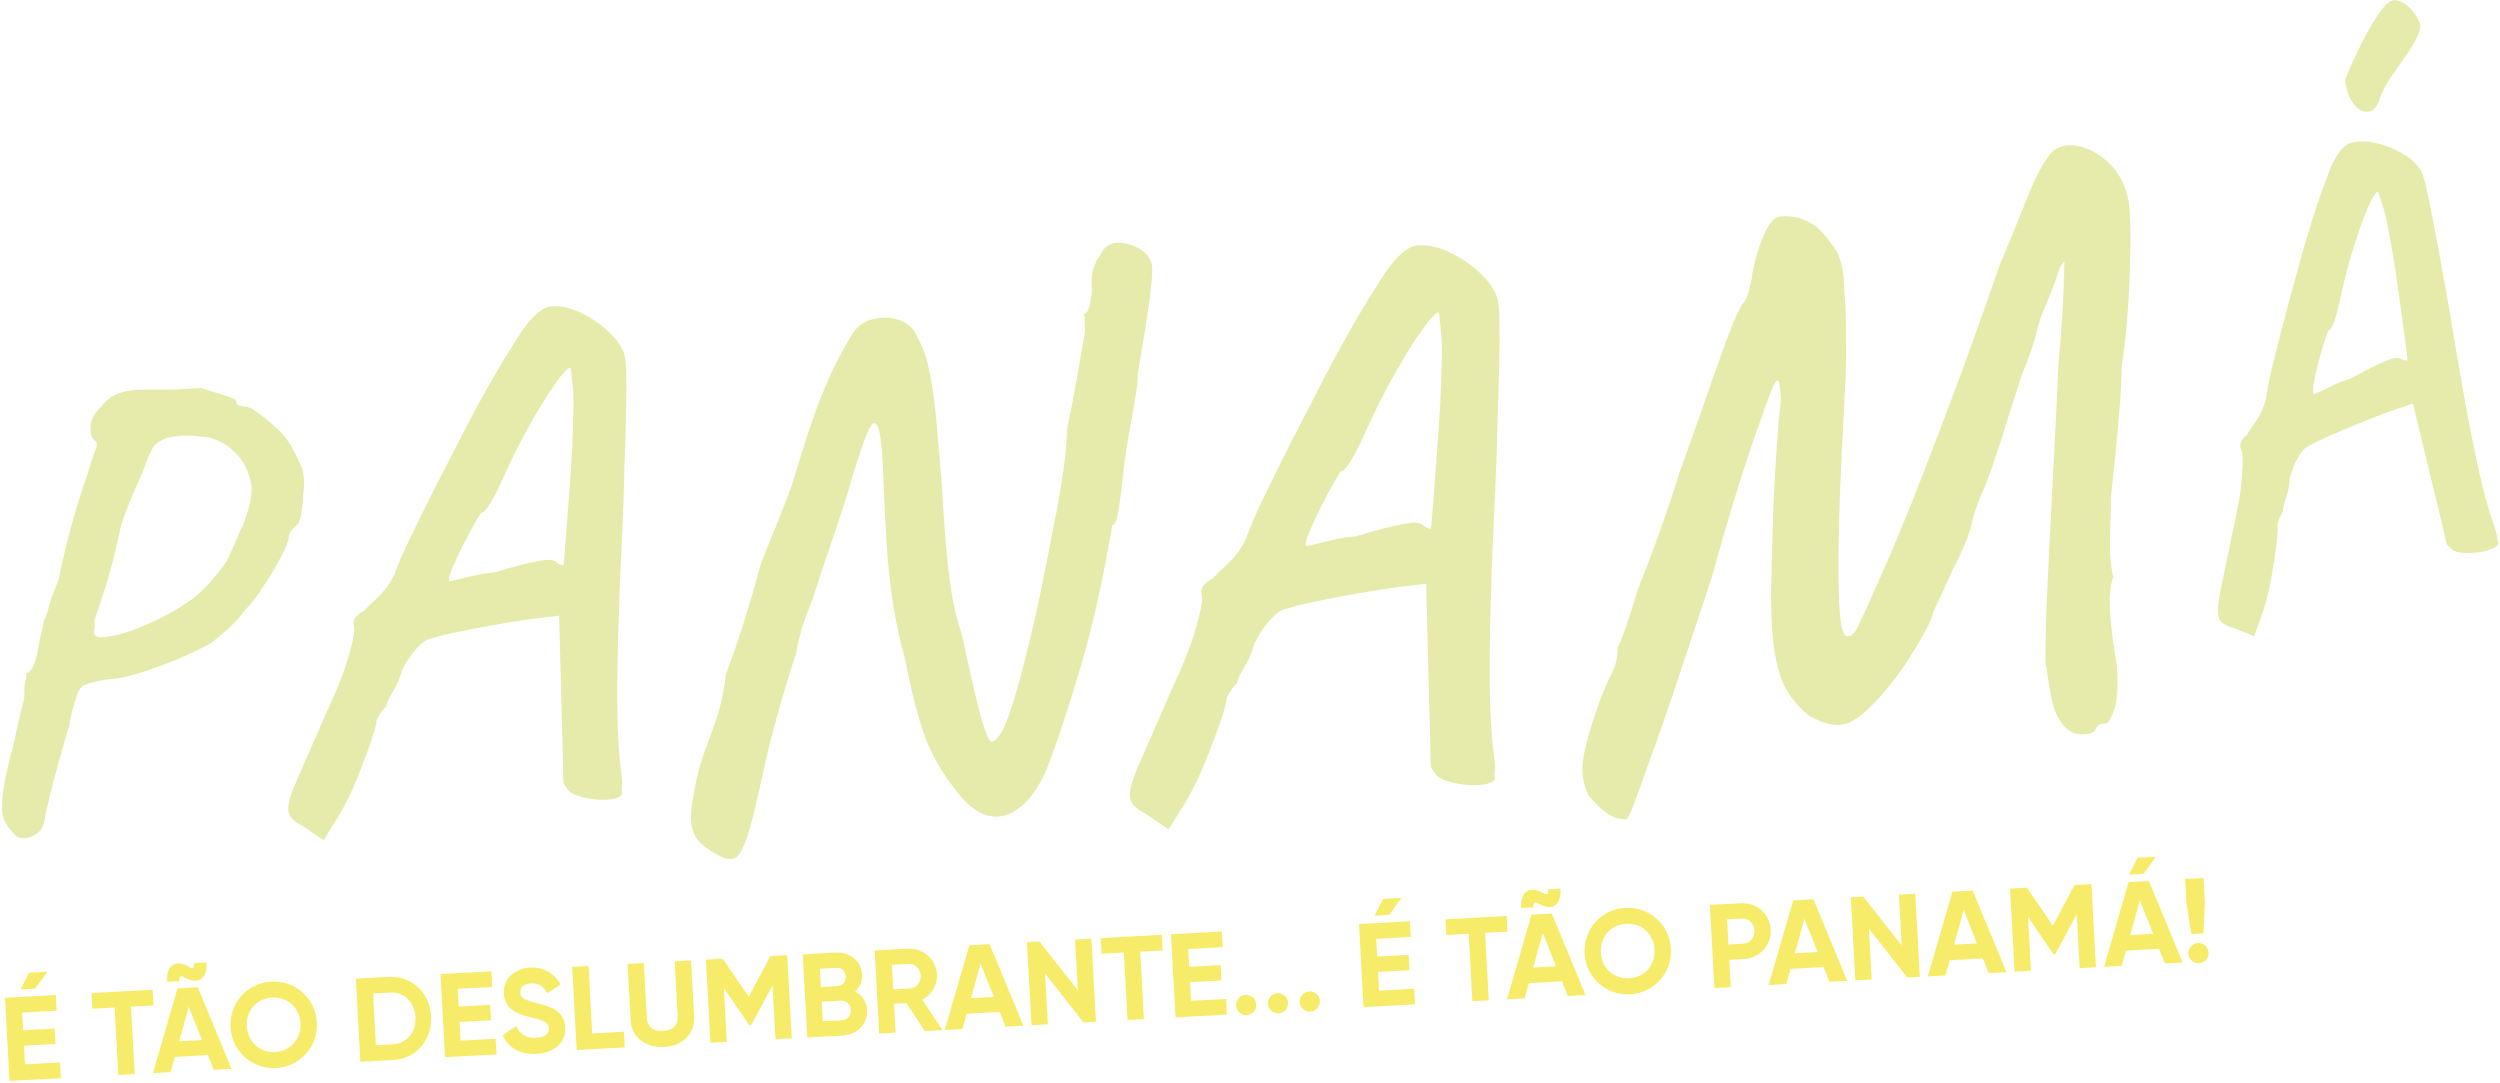 <svg width="681" height="295" viewBox="0 0 681 295" fill="none" xmlns="http://www.w3.org/2000/svg">
<g clip-path="url(#clip0_134_1237)">
<path d="M12.939 264.68L9.589 269.308L5.577 269.527L7.924 264.953L12.939 264.68ZM6.819 289.934L16.363 289.414L16.596 293.685L2.587 294.448L1.353 271.801L15.2 271.047L15.433 275.317L6.05 275.828L6.313 280.649L14.887 280.182L15.116 284.388L6.542 284.855L6.819 289.934ZM41.577 269.61L41.809 273.88L35.695 274.213L36.696 292.59L32.231 292.833L31.23 274.456L25.148 274.788L24.915 270.517L41.577 269.61ZM50.56 266.394C49.255 265.654 48.8 265.647 48.888 267.264L45.523 267.448C45.243 262.303 48.319 261.584 51.198 263.212C52.504 263.952 52.926 263.962 52.838 262.344L56.236 262.159C56.516 267.303 53.407 268.024 50.56 266.394ZM58.219 291.417L56.638 287.415L47.611 287.906L46.475 292.057L41.654 292.32L48.347 269.241L53.879 268.939L63.072 291.153L58.219 291.417ZM48.808 283.655L55.019 283.317L51.409 274.233L48.808 283.655ZM75.183 290.947C68.648 291.303 63.157 286.411 62.797 279.811C62.436 273.178 67.364 267.75 73.9 267.394C80.435 267.038 85.956 271.897 86.318 278.529C86.677 285.129 81.718 290.591 75.183 290.947ZM74.945 286.58C79.054 286.356 82.089 283.108 81.853 278.772C81.615 274.405 78.245 271.506 74.136 271.73C70.027 271.953 66.992 275.201 67.23 279.569C67.466 283.904 70.836 286.803 74.945 286.58ZM105.921 266.104C112.165 265.764 117.094 270.46 117.441 276.833C117.788 283.207 113.399 288.411 107.155 288.751L98.161 289.241L96.927 266.594L105.921 266.104ZM106.922 284.48C110.837 284.267 113.398 281.24 113.17 277.066C112.943 272.893 110.068 270.161 106.154 270.375L101.624 270.621L102.393 284.727L106.922 284.48ZM125.457 283.471L135.001 282.951L135.234 287.221L121.225 287.984L119.991 265.337L133.838 264.583L134.071 268.854L124.688 269.365L124.951 274.185L133.525 273.718L133.754 277.924L125.18 278.391L125.457 283.471ZM146.138 287.081C141.511 287.333 138.349 285.267 136.936 281.969L140.632 279.529C141.555 281.588 143.215 282.86 146.029 282.707C148.715 282.56 149.591 281.377 149.522 280.115C149.431 278.433 147.875 277.869 144.457 277.081C140.941 276.267 137.497 274.994 137.262 270.691C137.03 266.421 140.455 263.768 144.337 263.557C148.058 263.354 151.009 265.108 152.702 268.195L149.067 270.568C148.165 268.897 146.87 267.767 144.573 267.892C142.697 267.994 141.65 269.025 141.72 270.319C141.796 271.71 142.71 272.407 146.196 273.255C149.849 274.192 153.732 275.181 153.984 279.807C154.215 284.045 150.958 286.819 146.138 287.081ZM161.317 281.517L169.955 281.046L170.188 285.317L157.085 286.031L155.851 263.384L160.316 263.14L161.317 281.517ZM180.846 285.19C175.896 285.46 172.045 282.685 171.779 277.799L170.949 262.561L175.381 262.32L176.192 277.202C176.312 279.402 177.566 280.989 180.608 280.823C183.649 280.657 184.724 278.944 184.604 276.744L183.793 261.861L188.258 261.618L189.088 276.856C189.354 281.742 185.828 284.919 180.846 285.19ZM214.442 260.192L215.675 282.839L211.243 283.08L210.443 268.392L204.642 279.254L204.124 279.282L197.18 269.147L197.978 283.803L193.514 284.046L192.28 261.399L196.874 261.149L203.96 271.503L209.847 260.442L214.442 260.192ZM232.941 270.119C234.809 271.056 236.071 272.772 236.199 275.133C236.411 279.016 233.419 281.872 229.504 282.085L219.895 282.609L218.661 259.962L227.591 259.475C231.408 259.267 234.623 261.688 234.829 265.473C234.935 267.414 234.209 268.979 232.941 270.119ZM227.818 263.649L223.353 263.892L223.625 268.874L228.09 268.631C229.481 268.555 230.458 267.431 230.38 266.008C230.303 264.584 229.242 263.571 227.818 263.649ZM229.277 277.912C230.797 277.829 231.836 276.637 231.751 275.084C231.668 273.563 230.506 272.491 228.986 272.573L223.842 272.854L224.133 278.192L229.277 277.912ZM251.907 280.865L246.917 273.251L243.52 273.436L243.949 281.298L239.484 281.541L238.25 258.894L247.309 258.401C251.482 258.173 255.03 261.355 255.256 265.496C255.411 268.343 253.771 270.996 251.248 272.334L256.728 280.602L251.907 280.865ZM242.942 262.825L243.307 269.522L247.901 269.271C249.584 269.18 250.894 267.616 250.791 265.739C250.689 263.863 249.219 262.483 247.536 262.574L242.942 262.825ZM273.916 279.666L272.335 275.663L263.308 276.155L262.172 280.305L257.351 280.568L264.044 257.489L269.576 257.188L278.769 279.401L273.916 279.666ZM264.505 271.904L270.716 271.565L267.106 262.482L264.505 271.904ZM292.837 255.92L297.302 255.677L298.536 278.324L295.138 278.509L284.678 265.191L285.433 279.038L280.968 279.281L279.734 256.634L283.131 256.449L293.59 269.735L292.837 255.92ZM316.482 254.632L316.715 258.903L310.6 259.236L311.601 277.612L307.137 277.856L306.135 259.479L300.053 259.811L299.82 255.54L316.482 254.632ZM324.441 272.63L333.985 272.11L334.217 276.38L320.208 277.143L318.975 254.496L332.822 253.742L333.054 258.013L323.672 258.524L323.935 263.344L332.508 262.877L332.737 267.083L324.164 267.55L324.441 272.63ZM339.62 276.508C338.099 276.591 336.803 275.428 336.72 273.908C336.637 272.387 337.799 271.091 339.32 271.008C340.841 270.925 342.137 272.087 342.22 273.608C342.303 275.129 341.14 276.425 339.62 276.508ZM348.277 276.036C346.756 276.119 345.46 274.957 345.377 273.436C345.294 271.915 346.456 270.619 347.977 270.536C349.498 270.453 350.794 271.616 350.877 273.136C350.96 274.657 349.797 275.953 348.277 276.036ZM356.934 275.564C355.413 275.647 354.117 274.485 354.034 272.964C353.951 271.444 355.113 270.147 356.634 270.064C358.155 269.982 359.451 271.144 359.534 272.665C359.617 274.185 358.454 275.482 356.934 275.564ZM381.775 244.585L378.426 249.213L374.414 249.432L376.761 244.858L381.775 244.585ZM375.656 269.839L385.2 269.319L385.432 273.59L371.424 274.353L370.19 251.706L384.037 250.952L384.269 255.222L374.887 255.733L375.15 260.554L383.723 260.087L383.952 264.293L375.379 264.76L375.656 269.839ZM410.413 249.515L410.646 253.785L404.531 254.118L405.532 272.495L401.068 272.738L400.067 254.362L393.984 254.693L393.751 250.422L410.413 249.515ZM419.397 246.299C418.091 245.559 417.637 245.552 417.725 247.169L414.36 247.353C414.08 242.209 417.156 241.489 420.035 243.117C421.341 243.857 421.763 243.867 421.675 242.249L425.072 242.064C425.352 247.208 422.244 247.929 419.397 246.299ZM427.055 271.322L425.475 267.32L416.448 267.812L415.311 271.962L410.491 272.225L417.183 249.146L422.716 248.844L431.908 271.058L427.055 271.322ZM417.644 263.561L423.856 263.222L420.246 254.138L417.644 263.561ZM444.019 270.852C437.484 271.208 431.993 266.316 431.634 259.716C431.272 253.083 436.201 247.655 442.736 247.299C449.272 246.943 454.793 251.802 455.154 258.434C455.514 265.034 450.555 270.496 444.019 270.852ZM443.782 266.485C447.89 266.261 450.926 263.013 450.69 258.677C450.452 254.31 447.081 251.411 442.972 251.635C438.864 251.859 435.828 255.107 436.066 259.474C436.302 263.809 439.673 266.709 443.782 266.485ZM474.208 246.039C478.575 245.801 482.124 248.982 482.354 253.221C482.585 257.459 479.404 261.007 475.036 261.245L471.057 261.462L471.462 268.903L466.998 269.146L465.764 246.499L474.208 246.039ZM474.809 257.071C476.718 256.967 478.028 255.403 477.922 253.462C477.815 251.489 476.344 250.109 474.435 250.213L470.456 250.429L470.829 257.288L474.809 257.071ZM498.333 267.439L496.752 263.436L487.726 263.928L486.589 268.079L481.768 268.341L488.461 245.262L493.993 244.961L503.186 267.175L498.333 267.439ZM488.922 259.677L495.134 259.339L491.524 250.255L488.922 259.677ZM517.254 243.694L521.719 243.451L522.953 266.098L519.556 266.283L509.095 252.964L509.85 266.811L505.385 267.055L504.151 244.408L507.548 244.223L518.007 257.508L517.254 243.694ZM541.713 265.076L540.132 261.073L531.105 261.565L529.969 265.715L525.148 265.978L531.841 242.899L537.373 242.598L546.566 264.811L541.713 265.076ZM532.301 257.314L538.513 256.975L534.903 247.892L532.301 257.314ZM569.693 240.837L570.926 263.484L566.494 263.725L565.694 249.037L559.893 259.899L559.376 259.927L552.431 249.792L553.229 264.448L548.765 264.691L547.531 242.044L552.125 241.794L559.211 252.148L565.099 241.087L569.693 240.837ZM587.278 233.389L583.928 238.017L579.916 238.236L582.263 233.662L587.278 233.389ZM589.705 262.461L588.124 258.458L579.098 258.95L577.961 263.101L573.14 263.363L579.833 240.284L585.365 239.983L594.558 262.196L589.705 262.461ZM580.294 254.699L586.506 254.361L582.896 245.277L580.294 254.699ZM596.925 254.442L595.585 245.916L595.232 239.445L600.247 239.172L600.599 245.643L600.225 254.262L596.925 254.442ZM599.012 262.376C597.492 262.458 596.195 261.296 596.113 259.775C596.03 258.255 597.192 256.958 598.713 256.876C600.233 256.793 601.53 257.955 601.613 259.476C601.695 260.996 600.533 262.293 599.012 262.376Z" fill="#F7EC6A"/>
<path d="M642.91 29.98C641.98 29.4 641.17 28.51 640.47 27.33C639.77 26.15 639.22 24.55 638.81 22.53C638.77 21.95 639.18 20.66 640.06 18.66C640.93 16.66 642 14.37 643.28 11.79C644.56 9.21 645.87 6.89 647.23 4.82C648.58 2.76 649.72 1.37 650.65 0.65C651.76 -0.23 653.17 -0.12 654.9 0.97C656.63 2.06 658 3.71 659.02 5.93C659.46 6.76 659.31 8.01 658.58 9.68C657.85 11.35 656.79 13.16 655.4 15.12C654.02 17.08 652.66 19.02 651.33 20.97C650 22.91 649.08 24.6 648.56 26.04C647.98 28.09 647.23 29.4 646.33 29.99C645.42 30.57 644.28 30.57 642.91 29.98Z" fill="#E6EBAB"/>
<path d="M26.09 173.31C26.56 173.72 28.11 173.69 30.75 173.2C33.39 172.72 36.38 171.71 39.74 170.2C41.91 169.3 44.09 168.24 46.3 167.01C48.5 165.78 50.62 164.44 52.65 163C53.71 162.17 54.98 160.99 56.44 159.47C57.91 157.95 59.67 155.76 61.72 152.88C62.02 152.31 62.54 151.21 63.28 149.57C64.02 147.93 64.68 146.38 65.26 144.91C66.17 143.31 67.03 140.98 67.85 137.9C68.67 134.82 68.74 132.31 68.08 130.37C67.36 127.55 66 125.15 63.99 123.17C61.99 121.19 59.57 119.85 56.76 119.13C54.3 118.83 52.26 118.68 50.65 118.66C49.04 118.65 47.3 118.86 45.44 119.29C43.7 119.94 42.47 120.79 41.76 121.82C41.04 122.85 40.11 125 38.97 128.26C38.28 129.84 37.3 132.1 36.03 135.04C34.76 137.98 33.7 140.85 32.87 143.66C31.3 151.03 29.81 156.82 28.38 161.03C26.96 165.25 26.06 167.97 25.69 169.2C25.87 170.4 25.86 171.26 25.67 171.76C25.47 172.27 25.61 172.79 26.09 173.31ZM6.64 228.34C5.31 228.42 4.16 227.77 3.19 226.39C2.49 225.77 1.82 224.82 1.19 223.53C0.56 222.24 0.4 219.99 0.71 216.78C1.02 213.57 2.05 208.77 3.79 202.38C4.65 198.14 5.36 195.04 5.91 193.08C6.46 191.12 6.71 189.7 6.66 188.82C6.59 187.61 6.67 186.59 6.9 185.75C7.13 184.91 7.22 184.11 7.18 183.34C7.84 183.3 8.47 182.66 9.07 181.41C9.66 180.16 10.12 178.48 10.44 176.37C10.77 174.48 11.1 172.94 11.42 171.77C11.74 170.59 11.89 169.79 11.86 169.35C12.36 168.44 12.86 167.03 13.36 165.13C13.86 163.23 14.7 160.92 15.87 158.21C16.56 154.86 17.36 151.37 18.26 147.74C19.16 144.11 20.1 140.69 21.08 137.49C22.06 134.29 22.89 131.79 23.56 129.99C24.58 126.52 25.38 124.07 25.96 122.66C26.54 121.25 26.49 120.34 25.8 119.94C24.99 119.44 24.62 118.22 24.67 116.29C24.72 114.36 25.7 112.51 27.59 110.75C28.72 109.25 30.05 108.16 31.56 107.46C33.07 106.77 34.88 106.36 36.99 106.23C39.09 106.11 41.48 106.08 44.15 106.14C46.15 106.13 48.28 106.06 50.55 105.93C52.82 105.8 54.23 105.72 54.78 105.68C55.8 106.06 57.05 106.46 58.51 106.87C59.98 107.28 61.31 107.7 62.5 108.13C63.69 108.56 64.3 108.93 64.32 109.26C64.36 109.92 64.63 110.32 65.14 110.45C65.65 110.59 66.18 110.69 66.74 110.77C67.51 110.72 68.74 111.31 70.42 112.54C72.1 113.76 73.85 115.23 75.67 116.95C77.49 118.66 78.84 120.43 79.73 122.25C80.72 124.07 81.54 125.78 82.2 127.4C82.85 129.01 82.99 131.38 82.61 134.48C82.59 136.13 82.44 137.8 82.15 139.47C81.86 141.14 81.51 142.26 81.1 142.84C80.46 143.32 79.88 143.9 79.37 144.59C78.85 145.28 78.61 145.9 78.65 146.45C78.68 146.89 78.32 147.93 77.58 149.57C76.84 151.21 75.87 153.06 74.65 155.11C73.44 157.16 72.14 159.2 70.76 161.21C69.38 163.22 68.06 164.87 66.8 166.15C65.46 167.99 63.87 169.74 62.02 171.39C60.17 173.04 58.5 174.41 57.01 175.48C54.21 176.97 51.02 178.45 47.44 179.92C43.86 181.4 40.43 182.62 37.16 183.58C33.88 184.54 31.19 185.03 29.08 185.04C25.89 185.67 23.84 186.2 22.93 186.64C22.01 187.08 21.32 188.08 20.86 189.65C20.39 191.11 19.95 192.62 19.54 194.19C19.13 195.76 18.94 196.82 18.98 197.36C18.78 197.81 18.39 199.1 17.79 201.23C17.19 203.36 16.5 205.83 15.72 208.62C14.94 211.42 14.21 214.19 13.54 216.93C12.87 219.67 12.36 221.98 12.03 223.88C11.68 225.44 10.94 226.56 9.81 227.23C8.69 227.91 7.63 228.28 6.64 228.34Z" fill="#E6EBAB"/>
<path d="M122.52 158.36C125.3 157.69 127.64 157.14 129.54 156.71C131.44 156.28 133.15 156.02 134.69 155.93C138.34 154.83 141.25 154.02 143.4 153.51C145.55 153 147.2 152.69 148.35 152.55C149.5 152.42 150.46 152.52 151.25 152.86C151.8 153.47 152.53 153.87 153.44 154.07C153.55 153.81 153.7 152.43 153.87 149.94C154.04 147.45 154.28 144.35 154.58 140.64C154.87 136.93 155.16 133.06 155.44 129.04C155.72 125.01 155.91 121.25 156.03 117.74C156.14 114.23 156.21 111.52 156.23 109.61C156.22 107.19 155.97 104.03 155.48 100.11C154.71 100.15 153.29 101.64 151.22 104.56C149.15 107.48 146.8 111.28 144.19 115.95C141.58 120.62 139.08 125.64 136.7 130.99C135.56 133.48 134.49 135.54 133.5 137.19C132.5 138.84 131.69 139.68 131.05 139.72C130.81 139.99 130.17 141.05 129.12 142.89C128.07 144.73 126.97 146.8 125.83 149.1C124.68 151.4 123.74 153.45 123.02 155.28C122.28 157.11 122.12 158.13 122.52 158.36ZM82.54 225.03C80.17 223.89 78.84 222.57 78.56 221.06C78.28 219.55 78.99 216.83 80.68 212.92C82.38 209 85.03 202.93 88.66 194.7C91.4 188.81 93.27 184.22 94.3 180.91C95.33 177.6 95.96 175.25 96.2 173.83C96.44 172.42 96.55 171.52 96.52 171.14C96.2 170.01 96.27 169.09 96.74 168.36C97.21 167.63 98.01 166.98 99.13 166.41C99.73 165.74 100.97 164.52 102.86 162.76C104.74 161 106.26 158.93 107.41 156.58C108.41 153.85 109.59 151.05 110.96 148.16C112.33 145.28 114.11 141.65 116.29 137.25C118.47 132.86 121.41 127.12 125.1 120.03C127.4 115.44 130.09 110.42 133.17 104.95C136.25 99.49 139.38 94.37 142.57 89.61C143.87 87.75 145.2 86.28 146.55 85.18C147.9 84.08 149.14 83.5 150.3 83.43C152.73 83.29 155.23 83.81 157.8 85C160.37 86.19 162.73 87.71 164.89 89.55C167.05 91.4 168.57 93.25 169.45 95.11C170.15 96.09 170.53 98.23 170.59 101.53C170.65 104.84 170.63 108.85 170.52 113.56C170.41 118.28 170.25 123.31 170.05 128.67C169.97 133.89 169.75 140.08 169.4 147.23C169.05 154.38 168.74 161.84 168.49 169.62C168.24 177.4 168.13 184.88 168.16 192.07C168.19 199.26 168.56 205.51 169.25 210.81C169.44 211.94 169.51 213.02 169.44 214.04C169.37 215.06 169.35 215.89 169.39 216.53C168.67 217.34 167.15 217.77 164.85 217.84C162.55 217.91 160.28 217.63 158.07 216.99C155.85 216.36 154.58 215.47 154.26 214.35C153.85 213.99 153.61 213.62 153.52 213.25C153.43 212.87 153.39 211.54 153.38 209.25C153.37 206.96 153.27 203.02 153.08 197.43L152.31 167.69L149.83 168.03C148.68 168.1 146.58 168.35 143.52 168.78C140.47 169.21 137.16 169.76 133.61 170.41C130.06 171.06 126.79 171.7 123.81 172.32C120.83 172.94 118.78 173.47 117.65 173.92C116.5 173.99 115.17 174.83 113.66 176.44C112.15 178.06 110.76 180.11 109.5 182.6C109.09 184.41 108.27 186.33 107.05 188.37C105.82 190.42 105.23 191.76 105.26 192.39C104.4 193.08 103.51 194.34 102.59 196.17C102.63 196.93 102.14 198.84 101.1 201.89C100.06 204.94 98.78 208.33 97.27 212.04C95.75 215.76 94.18 219 92.54 221.77L88.15 228.9L82.54 225.03Z" fill="#E6EBAB"/>
<path d="M194.04 232C191.72 230.69 190.15 229.24 189.33 227.65C188.51 226.06 188.14 224.25 188.22 222.21C188.3 220.17 188.59 217.89 189.11 215.38C189.92 211.14 190.87 207.58 191.96 204.7C193.05 201.82 194.12 198.81 195.2 195.67C196.27 192.53 197.13 188.51 197.77 183.63C199.59 178.68 201.2 173.99 202.6 169.59C203.99 165.18 205.45 160.19 206.98 154.59C207.08 154.06 207.59 152.66 208.52 150.37C209.44 148.09 210.57 145.31 211.9 142.01C213.22 138.72 214.52 135.4 215.78 132.05C217.65 125.65 219.35 120.21 220.87 115.73C222.39 111.25 223.97 107.16 225.6 103.46C227.23 99.76 229.13 96.08 231.3 92.41C232.72 89.58 234.73 87.79 237.33 87.05C239.93 86.31 242.47 86.36 244.97 87.2C247.46 88.04 249.18 89.74 250.12 92.31C250.85 93.58 251.5 95.08 252.07 96.82C252.63 98.56 253.21 101.11 253.8 104.48C254.39 107.86 254.94 112.67 255.43 118.93C256.13 126.36 256.67 133.34 257.05 139.87C257.43 146.4 257.98 152.43 258.7 157.96C259.42 163.49 260.5 168.37 261.93 172.61C262.46 174.94 263.09 177.75 263.81 181.05C264.53 184.35 265.28 187.62 266.06 190.85C266.84 194.08 267.59 196.76 268.31 198.88C269.03 201 269.65 202.05 270.18 202.02C270.84 201.98 271.62 201.28 272.53 199.92C273.44 198.56 274.54 195.87 275.82 191.87C277.1 187.86 278.71 181.91 280.62 174C282.54 166.09 284.7 155.65 287.11 142.66C287.64 140.4 288.32 136.76 289.15 131.73C289.98 126.7 290.51 121.63 290.74 116.5C291.47 113.18 292.18 109.54 292.88 105.56C293.57 101.59 294.19 98.08 294.74 95.03C295.29 91.99 295.55 90.27 295.53 89.87C295.48 88.96 295.46 88.17 295.49 87.51C295.52 86.85 295.45 86.2 295.28 85.56C295.94 85.52 296.48 84.6 296.9 82.81C297.32 81.02 297.5 79.47 297.42 78.16C297.29 75.94 297.48 74.13 297.99 72.72C298.5 71.31 299.07 70.27 299.69 69.57C300.62 67.42 302.1 66.28 304.15 66.16C306.19 66.04 308.16 66.52 310.08 67.58C311.99 68.65 313.19 70.02 313.69 71.69C314.04 73.11 313.86 76.37 313.17 81.45C312.48 86.54 311.39 93.38 309.91 101.99C309.99 103.43 309.74 105.8 309.14 109.11C308.54 112.42 307.92 115.93 307.28 119.64C306.63 123.35 306.2 126.52 305.95 129.15C305.62 132.58 305.21 135.78 304.73 138.75C304.24 141.73 303.67 143.17 303 143.08C300.43 158.04 297.58 170.82 294.44 181.42C291.3 192.02 288.46 200.67 285.95 207.37C283.21 214.74 279.62 219.46 275.19 221.56C270.76 223.65 266.28 222.14 261.75 217.03C259.05 213.78 256.82 210.57 255.05 207.39C253.28 204.22 251.74 200.44 250.43 196.06C249.12 191.68 247.8 186.12 246.49 179.38C244.99 173.96 243.85 168.59 243.08 163.26C242.31 157.93 241.76 152.46 241.43 146.84C241.1 141.23 240.82 135.28 240.59 129C240.31 121.94 239.8 117.64 239.05 116.12C238.3 114.59 237.38 115.17 236.28 117.85C235.18 120.54 233.8 124.61 232.14 130.08C231.37 132.75 230.43 135.82 229.31 139.29C228.19 142.76 227.04 146.2 225.85 149.62C224.66 153.03 223.68 155.97 222.9 158.44C222.12 160.91 221.62 162.48 221.39 163.15C220.69 164.76 219.89 166.87 218.99 169.48C218.08 172.09 217.39 174.85 216.9 177.76C212.88 190.31 209.95 200.8 208.14 209.23C206.32 217.66 204.97 223.34 204.08 226.27C202.98 230 201.83 232.4 200.63 233.45C199.37 234.54 197.19 234.05 194.04 232Z" fill="#E6EBAB"/>
<path d="M355.91 148.78C358.95 148.05 361.52 147.44 363.59 146.97C365.67 146.5 367.54 146.22 369.22 146.12C373.22 144.91 376.39 144.03 378.75 143.48C381.1 142.93 382.91 142.58 384.16 142.43C385.41 142.29 386.47 142.4 387.33 142.77C387.93 143.43 388.73 143.87 389.72 144.09C389.84 143.81 390 142.3 390.19 139.57C390.38 136.84 390.64 133.46 390.97 129.4C391.29 125.34 391.61 121.11 391.91 116.71C392.21 112.31 392.43 108.19 392.56 104.35C392.68 100.51 392.76 97.55 392.78 95.46C392.76 92.82 392.49 89.35 391.96 85.07C391.12 85.12 389.57 86.74 387.3 89.94C385.03 93.14 382.47 97.29 379.61 102.4C376.75 107.51 374.02 112.99 371.42 118.85C370.17 121.57 369.01 123.83 367.92 125.63C366.83 127.44 365.94 128.36 365.24 128.4C364.97 128.7 364.27 129.85 363.13 131.86C361.99 133.88 360.78 136.14 359.53 138.65C358.27 141.16 357.25 143.41 356.45 145.41C355.66 147.41 355.48 148.53 355.91 148.78ZM312.18 221.71C309.58 220.47 308.13 219.02 307.82 217.37C307.51 215.72 308.29 212.75 310.14 208.46C311.99 204.18 314.9 197.53 318.87 188.53C321.86 182.09 323.92 177.06 325.04 173.45C326.16 169.83 326.85 167.26 327.11 165.71C327.37 164.16 327.49 163.18 327.46 162.77C327.11 161.54 327.19 160.52 327.7 159.73C328.21 158.94 329.09 158.22 330.31 157.59C330.97 156.86 332.33 155.52 334.39 153.59C336.45 151.66 338.11 149.41 339.36 146.83C340.45 143.84 341.74 140.78 343.24 137.62C344.74 134.47 346.68 130.5 349.07 125.69C351.45 120.89 354.67 114.61 358.7 106.86C361.21 101.84 364.15 96.35 367.53 90.37C370.9 84.4 374.33 78.8 377.81 73.59C379.23 71.56 380.68 69.94 382.16 68.74C383.63 67.54 385 66.9 386.26 66.83C388.91 66.68 391.65 67.25 394.46 68.54C397.27 69.84 399.86 71.5 402.22 73.52C404.58 75.54 406.24 77.57 407.2 79.6C407.96 80.67 408.38 83.01 408.45 86.63C408.52 90.25 408.49 94.63 408.37 99.79C408.25 104.95 408.08 110.46 407.86 116.32C407.77 122.03 407.54 128.8 407.15 136.62C406.76 144.44 406.43 152.6 406.16 161.11C405.88 169.62 405.76 177.81 405.8 185.67C405.84 193.53 406.23 200.37 406.99 206.17C407.2 207.41 407.27 208.59 407.2 209.71C407.12 210.83 407.11 211.73 407.15 212.43C406.36 213.31 404.7 213.79 402.18 213.87C399.66 213.95 397.19 213.64 394.76 212.94C392.33 212.25 390.95 211.28 390.59 210.05C390.15 209.66 389.88 209.26 389.78 208.84C389.68 208.43 389.64 206.97 389.63 204.46C389.62 201.95 389.51 197.65 389.3 191.53L388.5 159L385.79 159.37C384.53 159.44 382.23 159.72 378.89 160.19C375.55 160.67 371.94 161.26 368.05 161.97C364.16 162.69 360.59 163.38 357.33 164.06C354.07 164.74 351.83 165.32 350.59 165.81C349.33 165.88 347.88 166.8 346.23 168.57C344.58 170.34 343.06 172.59 341.68 175.31C341.23 177.29 340.34 179.39 339 181.63C337.66 183.87 337.01 185.33 337.05 186.02C336.11 186.77 335.14 188.15 334.13 190.16C334.18 190.99 333.63 193.08 332.5 196.42C331.36 199.76 329.96 203.46 328.31 207.52C326.65 211.58 324.93 215.13 323.14 218.16L318.33 225.96L312.18 221.71Z" fill="#E6EBAB"/>
<path d="M570.83 198.75C570.53 199.55 569.37 199.98 567.36 200.04C565.35 200.1 563.6 199.31 562.11 197.65C560.56 195.71 559.52 193.48 559 190.98C558.47 188.48 557.87 184.92 557.18 180.3C557.14 175.12 557.32 168.26 557.72 159.74C558.12 151.21 558.6 141.67 559.16 131.12C559.72 120.56 560.25 109.68 560.77 98.46C561.28 93.03 561.65 88.26 561.88 84.13C562.11 80.01 562.27 75.72 562.36 71.25C562.21 71.28 561.96 71.54 561.61 72.05C561.25 72.56 560.98 73.13 560.8 73.75C560.61 74.38 560.47 74.85 560.38 75.16C559.49 77.69 558.47 80.33 557.32 83.05C556.33 85.01 555.45 87.58 554.68 90.76C553.91 93.94 552.63 97.62 550.85 101.8C549.31 106.53 547.62 111.84 545.77 117.73C543.92 123.62 542.28 128.41 540.85 132.08C540 134.01 539.25 135.86 538.6 137.6C537.94 139.35 537.54 140.61 537.38 141.38C537.09 143.07 536.45 145.15 535.48 147.62C534.51 150.1 533.35 152.57 532 155.03C531.37 156.48 530.62 158.14 529.76 159.99C528.9 161.85 527.82 164.16 526.53 166.91C526.51 167.66 525.92 169.13 524.75 171.35C523.58 173.56 522.13 176.05 520.38 178.81C518.64 181.57 516.85 184.08 515.02 186.34C510.76 191.71 507.12 195.15 504.11 196.65C501.09 198.16 497.25 197.56 492.58 194.84C490.28 192.88 488.4 190.74 486.93 188.41C485.46 186.08 484.35 182.8 483.58 178.56C482.81 174.33 482.43 168.5 482.44 161.08C482.57 156.02 482.71 150.76 482.84 145.32C482.98 139.88 483.19 134.66 483.48 129.63C483.77 124.61 484.06 120.26 484.37 116.57C484.67 112.88 484.93 110.35 485.13 108.98C484.97 105.6 484.68 103.83 484.28 103.68C483.88 103.53 483.27 104.5 482.45 106.57C481.84 108.16 480.62 111.54 478.79 116.69C476.95 121.84 474.95 127.92 472.78 134.91C470.6 141.9 468.54 149.06 466.57 156.39C462.61 168.38 459.29 178.36 456.63 186.33C453.96 194.3 451.75 200.67 450 205.44C448.24 210.21 446.95 213.78 446.11 216.15C445.27 218.53 444.63 220.2 444.21 221.16C443.79 222.13 443.45 222.78 443.22 223.12C441.31 223.32 439.46 222.76 437.65 221.46C435.84 220.15 434.17 218.53 432.62 216.59C432.09 215.35 431.67 214.02 431.34 212.6C431.01 211.18 430.95 209.44 431.18 207.4C431.41 205.36 431.99 202.77 432.92 199.63C434.12 195.56 435.32 192.04 436.51 189.08C437.69 186.12 438.52 184.31 439 183.63C439.54 182.5 439.96 181.31 440.26 180.07C440.56 178.83 440.68 177.62 440.61 176.45C441.18 175.46 441.98 173.46 443 170.46C444.03 167.46 445.05 164.23 446.07 160.79C446.89 158.72 447.99 155.88 449.36 152.3C450.73 148.72 452.15 144.79 453.62 140.52C455.09 136.25 456.4 132.31 457.53 128.69C461.99 116.17 465.6 105.95 468.35 98.04C471.1 90.13 473.18 85.08 474.58 82.9C475.46 82 476.13 80.54 476.59 78.53C477.05 76.52 477.33 74.99 477.44 73.93C478.24 70.08 479.3 66.66 480.63 63.68C481.96 60.7 483.36 59.15 484.83 59.03C486.13 58.79 487.64 58.86 489.35 59.21C491.06 59.57 492.85 60.4 494.73 61.69C496.51 63.3 498.22 65.32 499.86 67.77C501.5 70.22 502.34 74.03 502.38 79.22C502.62 81.4 502.77 84.04 502.8 87.15C502.84 90.26 502.86 93.26 502.86 96.15C502.86 99.04 502.81 101.46 502.71 103.41C502.38 109.85 502.05 116.29 501.72 122.72C501.39 129.16 501.15 135.28 501 141.09C500.85 146.9 500.79 152.14 500.82 156.81C500.84 161.48 501 165.23 501.29 168.07C501.58 170.91 502.08 172.64 502.79 173.25C503.57 173.41 504.27 173.17 504.9 172.53C505.53 171.9 506.15 170.78 506.76 169.19C507.54 167.71 508.32 166.05 509.11 164.21C509.9 162.36 510.77 160.39 511.74 158.28C513.13 155.21 514.74 151.51 516.57 147.17C518.4 142.84 520.59 137.4 523.15 130.85C525.7 124.31 528.77 116.26 532.35 106.72C535.93 97.18 540.08 85.6 544.79 71.99C547.21 66.36 549.49 60.8 551.64 55.29C553.78 49.79 555.8 45.68 557.71 42.96C559.35 40.44 561.68 39.32 564.72 39.58C567.76 39.85 570.73 41.2 573.63 43.64C576.54 46.08 578.51 49.36 579.55 53.47C580.06 55.46 580.32 58.97 580.33 64.01C580.34 69.05 580.18 74.75 579.84 81.12C579.49 87.49 578.85 93.87 577.92 100.26C577.93 102.78 577.77 106.07 577.46 110.13C577.15 114.19 576.78 118.37 576.36 122.67C575.94 126.97 575.52 130.87 575.11 134.35C574.98 139.42 574.86 143.74 574.76 147.31C574.66 150.89 574.95 154.17 575.64 157.16C574.75 159.69 574.48 163.15 574.83 167.54C575.17 171.93 575.76 176.42 576.59 181.01C577.02 186.72 576.8 190.83 575.91 193.37C575.02 195.9 574.2 197.16 573.45 197.15C572.08 196.97 571.2 197.5 570.83 198.75Z" fill="#E6EBAB"/>
<path d="M630.38 107.41C632.61 106.34 634.5 105.45 636.03 104.74C637.56 104.04 638.97 103.5 640.25 103.15C643.15 101.56 645.46 100.35 647.19 99.53C648.92 98.71 650.26 98.15 651.21 97.83C652.16 97.51 653 97.42 653.72 97.57C654.29 97.99 654.98 98.19 655.79 98.2C655.84 97.96 655.71 96.77 655.41 94.62C655.11 92.48 654.75 89.81 654.33 86.62C653.91 83.43 653.46 80.1 652.96 76.64C652.47 73.18 651.95 69.96 651.42 66.97C650.88 63.98 650.45 61.67 650.12 60.05C649.67 58.01 648.89 55.37 647.77 52.14C647.13 52.32 646.19 53.83 644.96 56.68C643.73 59.53 642.43 63.17 641.06 67.59C639.69 72.02 638.48 76.72 637.43 81.68C636.92 83.99 636.39 85.93 635.84 87.51C635.3 89.09 634.76 89.95 634.22 90.09C634.06 90.36 633.71 91.37 633.16 93.12C632.61 94.87 632.05 96.82 631.49 98.97C630.93 101.12 630.51 103.03 630.22 104.71C629.95 106.39 630 107.29 630.38 107.41ZM608.57 171.09C606.35 170.56 604.99 169.68 604.48 168.45C603.97 167.22 604.08 164.79 604.81 161.17C605.54 157.55 606.69 151.92 608.28 144.3C609.53 138.82 610.29 134.59 610.56 131.6C610.83 128.62 610.94 126.51 610.89 125.26C610.84 124.02 610.77 123.24 610.68 122.92C610.2 122.02 610.1 121.23 610.37 120.52C610.64 119.82 611.19 119.12 612.04 118.43C612.43 117.75 613.26 116.5 614.54 114.66C615.82 112.83 616.73 110.81 617.27 108.6C617.62 106.11 618.11 103.52 618.75 100.83C619.39 98.14 620.24 94.75 621.29 90.63C622.34 86.52 623.79 81.13 625.64 74.46C626.76 70.16 628.12 65.42 629.75 60.24C631.37 55.06 633.1 50.16 634.93 45.55C635.7 43.74 636.55 42.25 637.49 41.08C638.43 39.91 639.38 39.19 640.35 38.93C642.38 38.37 644.59 38.36 646.98 38.9C649.37 39.44 651.65 40.3 653.81 41.47C655.97 42.65 657.59 43.94 658.67 45.35C659.44 46.05 660.15 47.8 660.8 50.58C661.45 53.37 662.16 56.77 662.92 60.78C663.68 64.79 664.46 69.09 665.26 73.66C666.14 78.1 667.07 83.38 668.06 89.49C669.05 95.61 670.14 101.98 671.34 108.61C672.53 115.24 673.79 121.6 675.12 127.68C676.45 133.76 677.89 138.99 679.43 143.35C679.8 144.28 680.05 145.18 680.17 146.06C680.3 146.94 680.43 147.64 680.58 148.17C680.11 148.98 678.91 149.63 676.97 150.1C675.03 150.57 673.07 150.75 671.07 150.61C669.08 150.47 667.84 149.96 667.37 149.06C666.96 148.83 666.69 148.56 666.55 148.26C666.41 147.96 666.13 146.84 665.71 144.9C665.29 142.96 664.49 139.64 663.32 134.95L657.29 109.91L655.25 110.64C654.29 110.91 652.55 111.5 650.05 112.41C647.54 113.33 644.84 114.39 641.95 115.58C639.06 116.78 636.41 117.9 634 118.97C631.59 120.03 629.95 120.85 629.07 121.44C628.11 121.7 627.13 122.66 626.15 124.3C625.16 125.94 624.36 127.93 623.74 130.27C623.72 131.87 623.38 133.65 622.71 135.6C622.04 137.55 621.78 138.8 621.92 139.32C621.32 140.06 620.79 141.29 620.35 143C620.52 143.64 620.45 145.34 620.12 148.11C619.79 150.88 619.32 153.98 618.71 157.4C618.1 160.82 617.35 163.85 616.47 166.49L614.04 173.32L608.57 171.09Z" fill="#E6EBAB"/>
</g>
<defs>
<clipPath id="clip0_134_1237">
<rect width="681" height="295" fill="white"/>
</clipPath>
</defs>
</svg>
